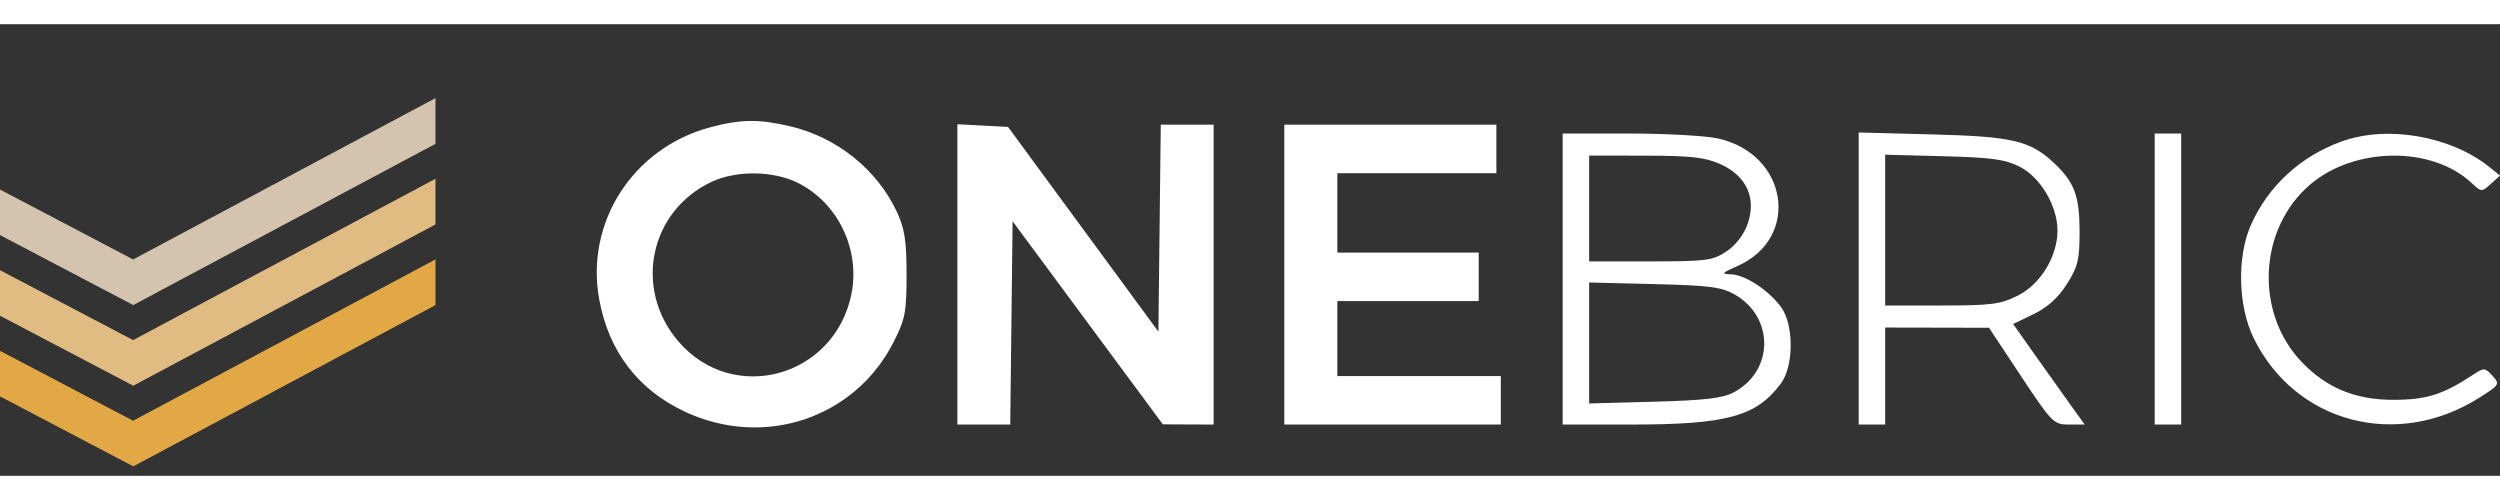<svg width="140" height="28" viewBox="0 0 155 28" fill="none" xmlns="http://www.w3.org/2000/svg">
<rect x="0" y="0" width="155" height="28" fill="#333333" stroke="none"/>
<path fill-rule="evenodd" clip-rule="evenodd" d="M44.026 6.395C39.236 7.68 36.269 12.297 37.156 17.086C37.75 20.289 39.546 22.646 42.432 24.009C47.343 26.327 52.994 24.453 55.403 19.708C56.125 18.286 56.207 17.858 56.207 15.527C56.207 13.451 56.089 12.676 55.621 11.666C54.398 9.024 51.898 7.013 48.988 6.329C47.044 5.873 45.919 5.887 44.026 6.395ZM59.357 15.513V24.822H60.996H62.634L62.708 18.52L62.781 12.218L67.438 18.513L72.095 24.808L73.67 24.816L75.245 24.822V15.527V6.231H73.606H71.968L71.894 12.646L71.821 19.062L67.159 12.715L62.497 6.368L60.927 6.286L59.357 6.204V15.513ZM79.627 15.527V24.822H86.339H93.05V23.319V21.815H87.982H82.915V19.491V17.167H87.297H91.68V15.663V14.16H87.297H82.915V11.699V9.238H87.845H92.776V7.735V6.231H86.202H79.627V15.527ZM96.885 15.8V24.822H101.117C107.073 24.822 108.898 24.322 110.419 22.273C111.223 21.19 111.223 18.612 110.419 17.529C109.64 16.48 108.186 15.531 107.322 15.507C106.691 15.49 106.738 15.431 107.73 14.99C111.67 13.24 110.844 8.012 106.48 7.078C105.708 6.913 103.233 6.778 100.98 6.778H96.885V15.8ZM115.238 15.769V24.822H116.059H116.881V21.815V18.808L120.1 18.814L123.318 18.821L125.305 21.822C127.22 24.712 127.329 24.822 128.273 24.822H129.254L128.317 23.524C127.802 22.81 126.803 21.407 126.098 20.406L124.815 18.588L126.084 17.975C126.947 17.558 127.605 16.964 128.143 16.117C128.83 15.036 128.934 14.609 128.934 12.862C128.934 10.67 128.618 9.808 127.383 8.638C125.889 7.222 124.808 6.963 119.826 6.834L115.238 6.715V15.769ZM133.591 15.8V24.822H134.412H135.234V15.8V6.778H134.412H133.591V15.8ZM145.21 7.26C142.658 8.17 140.64 10.018 139.565 12.428C138.682 14.408 138.752 17.472 139.726 19.459C142.308 24.727 148.607 26.393 153.715 23.16C154.981 22.358 155.004 22.32 154.532 21.799C154.068 21.288 154.013 21.285 153.337 21.731C151.461 22.967 150.438 23.289 148.383 23.289C146.031 23.289 144.253 22.556 142.713 20.951C139.78 17.895 140.023 12.68 143.227 9.944C145.981 7.591 150.784 7.545 153.242 9.847C153.845 10.412 153.865 10.413 154.428 9.905L155 9.388L154.365 8.874C151.971 6.94 148.048 6.248 145.21 7.26ZM106.688 8.689C108.287 9.413 108.908 10.785 108.356 12.373C108.121 13.049 107.628 13.694 107.048 14.082C106.19 14.658 105.819 14.706 102.323 14.706H98.528V11.426V8.145L102.021 8.151C104.887 8.156 105.724 8.252 106.688 8.689ZM125.236 8.844C126.517 9.502 127.564 11.278 127.564 12.793C127.564 14.397 126.518 16.116 125.109 16.825C124.032 17.367 123.472 17.441 120.384 17.441H116.881V12.766V8.091L120.511 8.186C123.512 8.265 124.33 8.379 125.236 8.844ZM49.41 9.81C51.937 11.031 53.362 13.97 52.782 16.763C51.711 21.91 45.44 23.608 42.06 19.667C39.255 16.396 40.279 11.553 44.154 9.758C45.654 9.063 47.911 9.086 49.41 9.81ZM107.568 16.768C110.018 18.185 109.979 21.502 107.497 22.823C106.805 23.191 105.716 23.32 102.569 23.405L98.528 23.515V19.764V16.014L102.569 16.114C106.015 16.198 106.75 16.295 107.568 16.768Z" fill="white"/>
<g clip-path="url(#clip0_293_2486)">
<path d="M0 11.663L8.257 16L27 6" stroke="#D4C4AF" stroke-width="2.5" stroke-linecap="square"/>
<path d="M0 16.663L8.257 21L27 11" stroke="#E0BC82" stroke-width="2.5" stroke-linecap="square"/>
<path d="M0 21.663L8.257 26L27 16" stroke="#E1A845" stroke-width="2.5" stroke-linecap="square"/>
</g>
<defs>
<clipPath id="clip0_293_2486">
<rect width="27" height="28" fill="white"/>
</clipPath>
</defs>
</svg>
